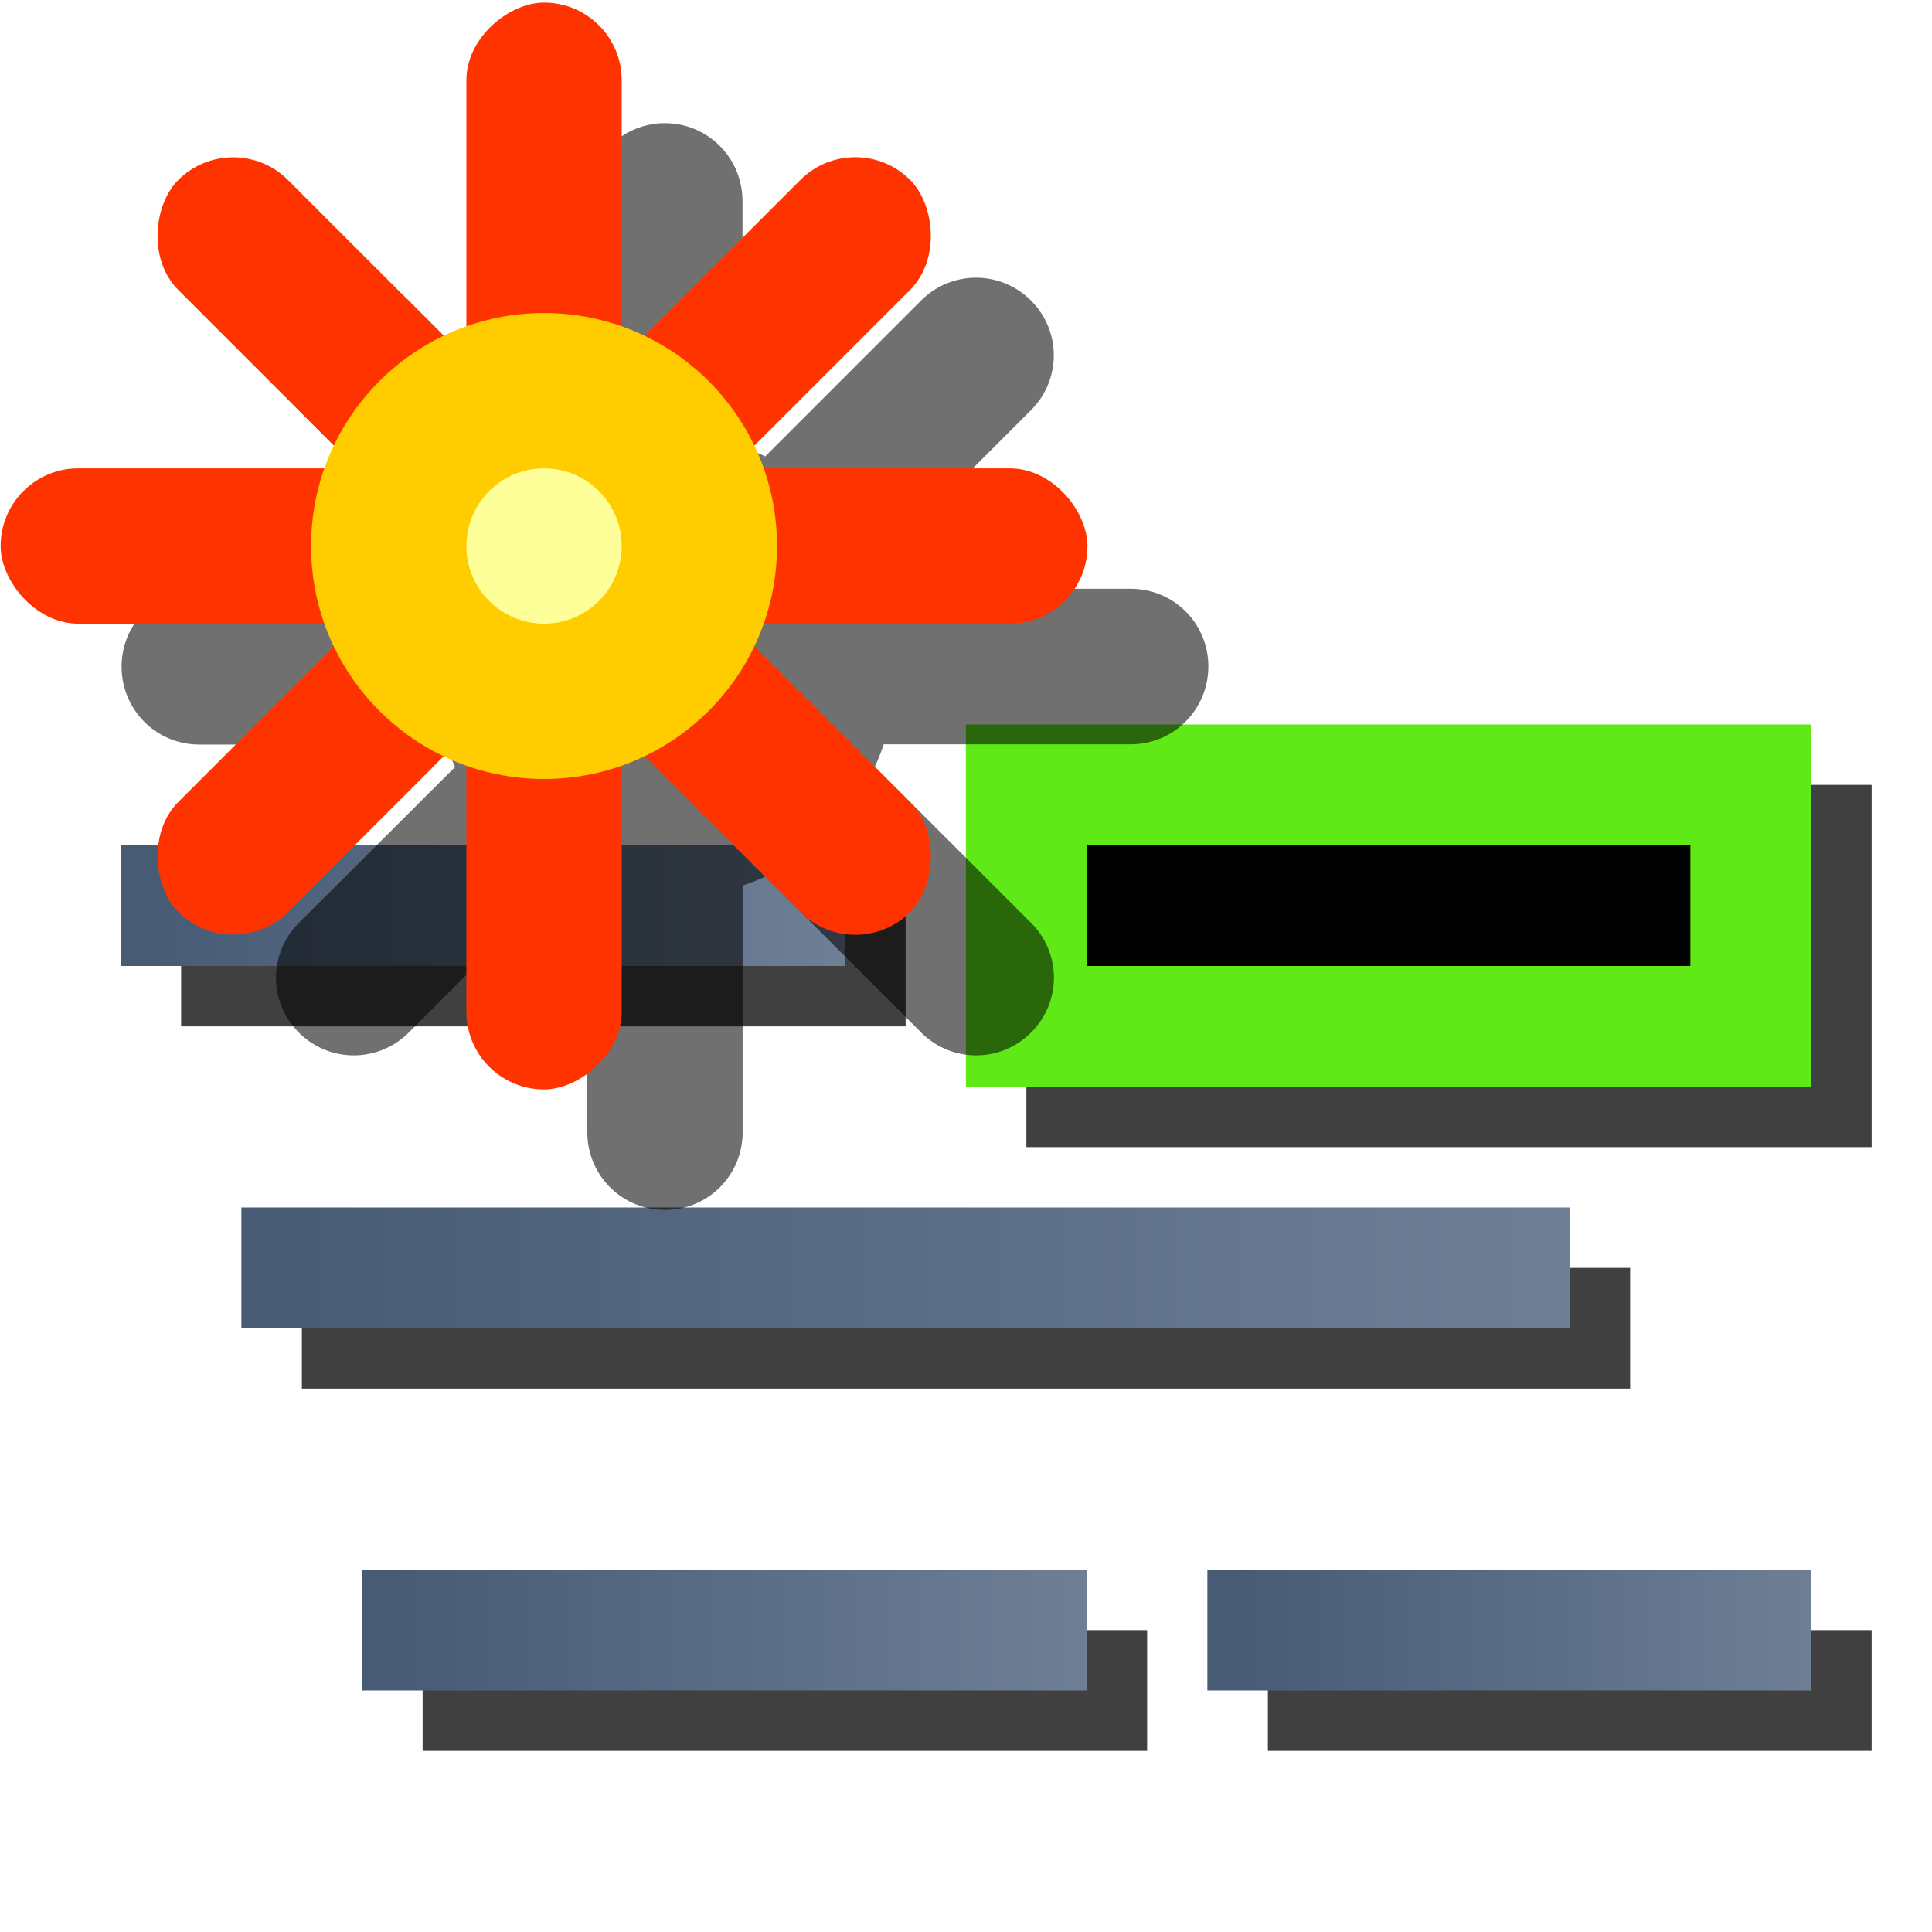 <?xml version="1.0" encoding="UTF-8" standalone="no"?>
<svg
   width="16"
   height="16"
   viewBox="0 0 16 16"
   version="1.1"
   id="svg8"
   inkscape:version="1.3.2 (1:1.3.2+202311252150+091e20ef0f)"
   sodipodi:docname="generate-code.svg"
   inkscape:export-filename="/media/klapeto/Αρχεία/WindowsXP Theme/Vectors/RASTER/key.png"
   inkscape:export-xdpi="96"
   inkscape:export-ydpi="96"
   xml:space="preserve"
   xmlns:inkscape="http://www.inkscape.org/namespaces/inkscape"
   xmlns:sodipodi="http://sodipodi.sourceforge.net/DTD/sodipodi-0.dtd"
   xmlns:xlink="http://www.w3.org/1999/xlink"
   xmlns="http://www.w3.org/2000/svg"
   xmlns:svg="http://www.w3.org/2000/svg"
   xmlns:rdf="http://www.w3.org/1999/02/22-rdf-syntax-ns#"
   xmlns:cc="http://creativecommons.org/ns#"
   xmlns:dc="http://purl.org/dc/elements/1.1/"><defs
     id="defs2"><linearGradient
       inkscape:collect="always"
       id="linearGradient8884"><stop
         style="stop-color:#6f8097;stop-opacity:1"
         offset="0"
         id="stop8880" /><stop
         style="stop-color:#485b75;stop-opacity:1"
         offset="1"
         id="stop8882" /></linearGradient><linearGradient
       inkscape:collect="always"
       xlink:href="#linearGradient8884"
       id="linearGradient1045"
       x1="1573.586"
       y1="-10.545"
       x2="1579.695"
       y2="-10.545"
       gradientUnits="userSpaceOnUse"
       gradientTransform="matrix(0.982,0,0,0.982,-1523.917,15.857)" /><linearGradient
       inkscape:collect="always"
       xlink:href="#linearGradient8884"
       id="linearGradient8706"
       gradientUnits="userSpaceOnUse"
       x1="1573.477"
       y1="-10.491"
       x2="1584.677"
       y2="-10.491"
       gradientTransform="matrix(0.982,0,0,0.982,-1529.81,18.804)" /><linearGradient
       inkscape:collect="always"
       xlink:href="#linearGradient8884"
       id="linearGradient20419"
       gradientUnits="userSpaceOnUse"
       x1="1573.55"
       y1="-10.436"
       x2="1579.659"
       y2="-10.436"
       gradientTransform="matrix(0.982,0,0,0.982,-1525.881,21.75)" /><linearGradient
       inkscape:collect="always"
       xlink:href="#linearGradient8884"
       id="linearGradient20442"
       gradientUnits="userSpaceOnUse"
       x1="1574.441"
       y1="-10.436"
       x2="1579.532"
       y2="-10.436"
       gradientTransform="matrix(0.982,0,0,0.982,-1532.756,21.75)" /><filter
       inkscape:collect="always"
       style="color-interpolation-filters:sRGB"
       id="filter13"
       x="-0.147"
       y="-0.147"
       width="1.294"
       height="1.294"><feGaussianBlur
         inkscape:collect="always"
         stdDeviation="0.551"
         id="feGaussianBlur13" /></filter></defs><sodipodi:namedview
     inkscape:guide-bbox="true"
     id="base"
     pagecolor="#ffffff"
     bordercolor="#666666"
     borderopacity="1.0"
     inkscape:pageopacity="0.0"
     inkscape:pageshadow="2"
     inkscape:zoom="64"
     inkscape:cx="1.6171875"
     inkscape:cy="9.2890625"
     inkscape:document-units="px"
     inkscape:current-layer="layer1"
     inkscape:document-rotation="0"
     showgrid="true"
     units="px"
     inkscape:window-width="3840"
     inkscape:window-height="2058"
     inkscape:window-x="3840"
     inkscape:window-y="0"
     inkscape:window-maximized="1"
     inkscape:snap-bbox="true"
     inkscape:bbox-nodes="true"
     fit-margin-top="0"
     fit-margin-left="0"
     fit-margin-right="0"
     fit-margin-bottom="0"
     inkscape:bbox-paths="false"
     inkscape:snap-global="true"
     showguides="false"
     inkscape:pagecheckerboard="0"
     inkscape:showpageshadow="2"
     inkscape:deskcolor="#d1d1d1"><inkscape:grid
       type="xygrid"
       id="grid1504"
       originx="0"
       originy="0"
       spacingy="1"
       spacingx="1"
       units="px"
       visible="true" /><inkscape:grid
       type="xygrid"
       id="grid1507"
       spacingx="0.5"
       spacingy="0.5"
       originx="0"
       originy="0"
       units="px"
       visible="true" /></sodipodi:namedview><g
     inkscape:label="Layer 1"
     inkscape:groupmode="layer"
     id="layer1"
     transform="translate(-12.568)"><path
       id="rect13"
       style="fill:#000000;fill-opacity:1;fill-rule:evenodd;stroke:none;stroke-width:11.786;stroke-linecap:round;stroke-linejoin:round;stop-color:#000000;opacity:0.75"
       d="m 21.068,6.5 v 3 h 7 v -3 z m -7,1 v 1 h 0.5 5 0.5 v -1 h -0.5 -5 z m 1,3 v 1 h 0.5 10 0.5 v -1 h -0.5 -10 z m 1,3 v 1 h 0.5 5 0.5 v -1 h -0.5 -5 z m 7,0 v 1 h 0.5 4 0.5 v -1 h -0.5 -4 z" /><g
       id="g1"
       transform="matrix(-1,0,0,1,41.135,2)"><rect
         style="fill:#5fe916;fill-opacity:1;fill-rule:evenodd;stroke:none;stroke-width:11.786;stroke-linecap:round;stroke-linejoin:round;stop-color:#000000"
         id="rect20630"
         width="7"
         height="3"
         x="13.568"
         y="4" /><path
         style="fill:none;fill-opacity:1;stroke:url(#linearGradient1045);stroke-width:1;stroke-linecap:square;stroke-linejoin:miter;stroke-dasharray:none;stroke-opacity:1"
         d="m 22.068,5.5 h 5"
         id="path996"
         sodipodi:nodetypes="cc" /><path
         style="fill:none;fill-opacity:1;stroke:url(#linearGradient20419);stroke-width:1;stroke-linecap:square;stroke-linejoin:miter;stroke-dasharray:none;stroke-opacity:1"
         d="m 20.068,11.5 h 5"
         id="path996-7"
         sodipodi:nodetypes="cc" /><path
         style="fill:none;fill-opacity:1;stroke:url(#linearGradient20442);stroke-width:1;stroke-linecap:square;stroke-linejoin:miter;stroke-dasharray:none;stroke-opacity:1"
         d="m 14.068,11.5 h 4"
         id="path996-88"
         sodipodi:nodetypes="cc" /><path
         style="fill:none;fill-opacity:1;stroke:url(#linearGradient8706);stroke-width:1;stroke-linecap:square;stroke-linejoin:miter;stroke-dasharray:none;stroke-opacity:1"
         d="m 16.068,8.5 h 10"
         id="path996-8"
         sodipodi:nodetypes="cc" /><path
         style="fill:none;stroke:#000000;stroke-width:1;stroke-linecap:square;stroke-linejoin:miter;stroke-dasharray:none;stroke-opacity:1"
         d="m 15.068,5.5 h 4"
         id="path20573"
         sodipodi:nodetypes="cc" /></g><path
       id="rect8"
       style="opacity:0.75;fill:#000000;fill-opacity:1;stroke:none;stroke-width:0.371;stroke-linecap:round;stroke-linejoin:round;stroke-miterlimit:4;stroke-dasharray:none;stroke-opacity:1;filter:url(#filter13)"
       d="m 18.075,1.02 c -0.356,0 -0.643,0.288 -0.643,0.645 v 2.043 a 1.929,1.929 0 0 0 -0.188,0.074 L 15.954,2.491 c -0.252,-0.252 -0.658,-0.252 -0.91,0 -0.252,0.252 -0.252,0.656 0,0.908 l 1.293,1.293 a 1.929,1.929 0 0 0 -0.074,0.186 h -2.045 c -0.356,0 -0.643,0.286 -0.643,0.643 0,0.356 0.286,0.645 0.643,0.645 h 2.045 a 1.929,1.929 0 0 0 0.074,0.186 L 15.043,7.643 c -0.252,0.252 -0.252,0.656 0,0.908 0.252,0.252 0.658,0.252 0.91,0 l 1.291,-1.291 a 1.929,1.929 0 0 0 0.188,0.074 v 2.043 c 0,0.356 0.286,0.643 0.643,0.643 0.356,0 0.643,-0.286 0.643,-0.643 v -2.043 a 1.929,1.929 0 0 0 0.188,-0.074 l 1.291,1.291 c 0.252,0.252 0.658,0.252 0.91,0 0.252,-0.252 0.252,-0.656 0,-0.908 L 19.813,6.35 a 1.929,1.929 0 0 0 0.074,-0.186 h 2.045 c 0.356,0 0.643,-0.288 0.643,-0.645 0,-0.356 -0.286,-0.643 -0.643,-0.643 h -2.039 a 1.929,1.929 0 0 0 -0.078,-0.188 l 1.291,-1.291 c 0.252,-0.252 0.252,-0.656 0,-0.908 -0.252,-0.252 -0.658,-0.252 -0.91,0 l -1.291,1.291 a 1.929,1.929 0 0 0 -0.188,-0.078 V 1.665 c 4e-6,-0.356 -0.286,-0.645 -0.643,-0.645 z" /><g
       transform="matrix(1.62,0,0,1.62,18.146,-4.265)"
       id="g4993"><rect
         ry="0.397"
         rx="0.397"
         y="0.265"
         x="2.646"
         height="0.794"
         width="5.556"
         id="rect4900-2"
         style="fill:#ff3300;fill-opacity:1;stroke:none;stroke-width:0.229;stroke-linecap:round;stroke-linejoin:round;stroke-miterlimit:4;stroke-dasharray:none;stroke-opacity:1"
         transform="rotate(90)" /><rect
         ry="0.397"
         rx="0.397"
         y="3.906"
         x="0.722"
         height="0.794"
         width="5.292"
         id="rect4900-0"
         style="fill:#ff3300;fill-opacity:1;stroke:none;stroke-width:0.229;stroke-linecap:round;stroke-linejoin:round;stroke-miterlimit:4;stroke-dasharray:none;stroke-opacity:1"
         transform="rotate(45)" /><rect
         style="fill:#ff3300;fill-opacity:1;stroke:none;stroke-width:0.229;stroke-linecap:round;stroke-linejoin:round;stroke-miterlimit:4;stroke-dasharray:none;stroke-opacity:1"
         id="rect4900"
         width="5.556"
         height="0.794"
         x="-3.44"
         y="5.027"
         rx="0.397"
         ry="0.397" /><rect
         transform="matrix(-0.707,0.707,0.707,0.707,0,0)"
         style="fill:#ff3300;fill-opacity:1;stroke:none;stroke-width:0.229;stroke-linecap:round;stroke-linejoin:round;stroke-miterlimit:4;stroke-dasharray:none;stroke-opacity:1"
         id="rect4900-0-1"
         width="5.292"
         height="0.794"
         x="1.657"
         y="2.971"
         rx="0.397"
         ry="0.397" /><g
         id="g4898"
         transform="translate(-1.191)"><circle
           r="1.191"
           cy="5.424"
           cx="0.529"
           id="path4879"
           style="fill:#ffcc00;fill-opacity:1;stroke:none;stroke-width:0.265;stroke-linecap:round;stroke-linejoin:round;stroke-miterlimit:4;stroke-dasharray:none;stroke-opacity:1" /><circle
           style="fill:#ffff99;fill-opacity:1;stroke:none;stroke-width:0.265;stroke-linecap:round;stroke-linejoin:round;stroke-miterlimit:4;stroke-dasharray:none;stroke-opacity:1"
           id="path4879-9"
           cx="0.529"
           cy="5.424"
           r="0.397" /></g></g></g></svg>

